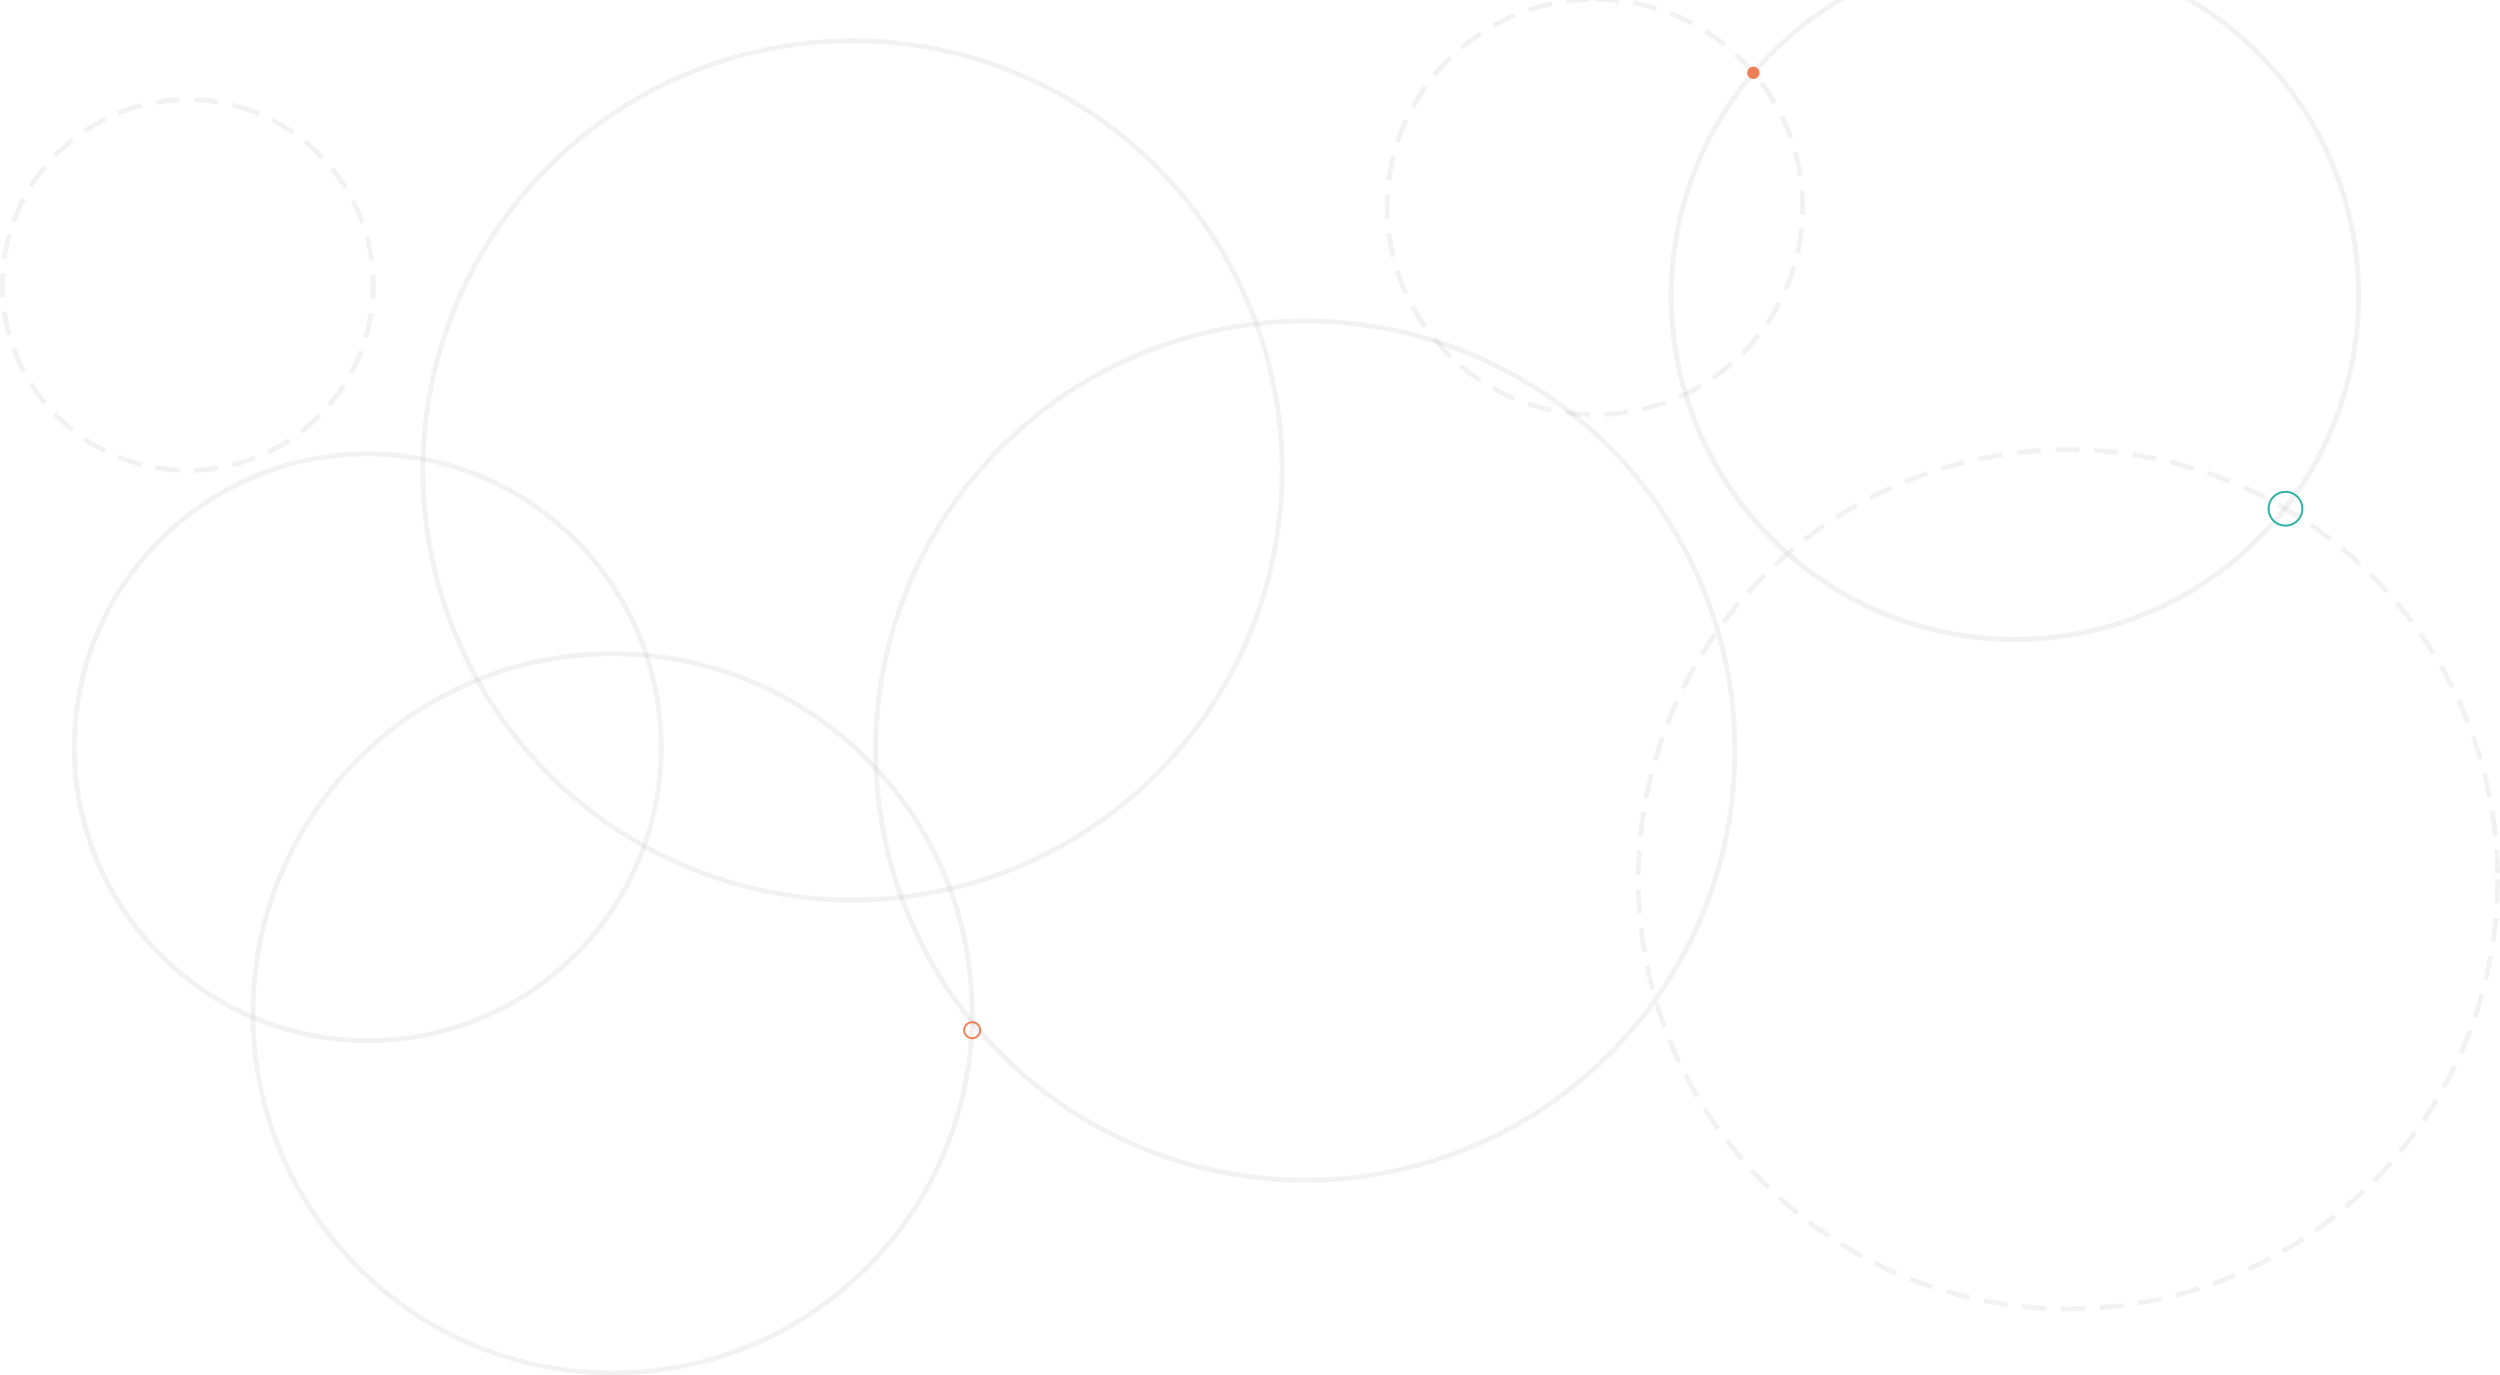 <svg xmlns="http://www.w3.org/2000/svg" viewBox="0 0 732.71 403.1">
    <defs>
        <style>
            .cls-1{fill:#7e7e7d;}.cls-1,.cls-6{fill-rule:evenodd;}.cls-1,.cls-2,.cls-3{opacity:0.1;}.cls-2,.cls-3,.cls-4,.cls-5{fill:none;stroke-miterlimit:22.93;}.cls-2,.cls-3{stroke:#7e7e7d;stroke-width:1.42px;}.cls-2{stroke-dasharray:7.09
            4.25;}.cls-4{stroke:#ef8055;}.cls-4,.cls-5{stroke-width:0.57px;}.cls-5{stroke:#27b2a3;}.cls-6{fill:#ef8055;}
        </style>
    </defs>
    <g id="Шар_2" data-name="Шар 2">
        <g id="open_contracting" data-name="open contracting">
            <path class="cls-1" d="M643.21,0A101.46,101.46,0,1,1,537.88,0h2.79a100,100,0,1,0,99.76,0Z"/>
            <circle class="cls-2" cx="606.08" cy="257.71" r="125.92"/>
            <circle class="cls-3" cx="382.55" cy="219.99" r="125.92" transform="translate(-43.51 334.94) rotate(-45)"/>
            <path class="cls-1"
                  d="M467.42,0V.53a62.72,62.72,0,0,1,7,.4l.11-.93ZM459,0h7.12l0,.55a60.23,60.23,0,0,0-7,.55L459,0Zm-4.28.43a56.88,56.88,0,0,0-6.91,1.88l.45,1.34A58.71,58.71,0,0,1,455,1.81l-.3-1.38ZM443.78,3.82A60.73,60.73,0,0,0,437.34,7L438,8.19a59.09,59.09,0,0,1,6.3-3.07l-.55-1.3ZM433.66,9.18a59.94,59.94,0,0,0-5.75,4.28l.91,1.08a60.06,60.06,0,0,1,5.62-4.17l-.78-1.19Zm-9,7.15a60.42,60.42,0,0,0-4.86,5.26l1.09.9a59.36,59.36,0,0,1,4.76-5.14l-1-1ZM417.23,25a60.54,60.54,0,0,0-3.81,6.07l1.24.68a60.81,60.81,0,0,1,3.73-5.93L417.23,25Zm-5.75,9.91a61.5,61.5,0,0,0-2.62,6.67l1.35.44a60.79,60.79,0,0,1,2.56-6.52l-1.29-.59Zm-3.81,10.81a64.5,64.5,0,0,0-1.33,7l1.41.18a60,60,0,0,1,1.3-6.88l-1.38-.33ZM405.94,57a63.34,63.34,0,0,0,0,7.16l1.42-.08a60.54,60.54,0,0,1,0-7L405.94,57Zm.38,11.44a60.31,60.31,0,0,0,1.31,7l1.38-.35a57.08,57.08,0,0,1-1.28-6.88l-1.41.18Zm2.49,11.18a60.75,60.75,0,0,0,2.6,6.68l1.29-.59a58.64,58.64,0,0,1-2.54-6.52l-1.35.43Zm4.53,10.53a62.23,62.23,0,0,0,3.79,6.07l1.16-.82a59.6,59.6,0,0,1-3.71-5.94l-1.24.69Zm6.4,9.49a62.17,62.17,0,0,0,4.85,5.28l1-1a62.58,62.58,0,0,1-4.74-5.16l-1.09.9Zm8,8.16a63,63,0,0,0,5.74,4.29l.78-1.19a61.48,61.48,0,0,1-5.61-4.19l-.91,1.09Zm9.41,6.53a59.9,59.9,0,0,0,6.44,3.15l.54-1.31a59,59,0,0,1-6.29-3.08l-.69,1.24Zm10.46,4.68a63.58,63.58,0,0,0,6.91,1.89l.29-1.38a63,63,0,0,1-6.75-1.86l-.45,1.35Zm11.14,2.64a65.62,65.62,0,0,0,7.15.58l0-1.42a62.55,62.55,0,0,1-7-.56l-.2,1.4Zm11.45.54a62.93,62.93,0,0,0,7.12-.74l-.23-1.4a60.3,60.3,0,0,1-7,.72l.08,1.42Zm11.34-1.58a60.85,60.85,0,0,0,6.87-2l-.49-1.33a60.13,60.13,0,0,1-6.71,2l.33,1.37ZM492.44,117a62.68,62.68,0,0,0,6.36-3.29l-.73-1.22a60,60,0,0,1-6.22,3.22l.59,1.29Zm10-5.61a60,60,0,0,0,5.65-4.42l-.94-1.06a57.24,57.24,0,0,1-5.52,4.31l.81,1.17Zm8.77-7.36a62,62,0,0,0,4.74-5.38l-1.12-.87a60.64,60.64,0,0,1-4.62,5.25l1,1Zm7.27-8.85A59.89,59.89,0,0,0,522.13,89l-1.26-.65a57.7,57.7,0,0,1-3.58,6l1.17.8ZM524,85.13a61.5,61.5,0,0,0,2.46-6.73l-1.36-.4a60.65,60.65,0,0,1-2.4,6.57l1.3.56Zm3.55-10.89c.48-2.4.9-4.62,1.15-7.07L527.26,67c-.25,2.39-.66,4.55-1.13,6.9l1.39.31ZM529,62.88a63.34,63.34,0,0,0-.16-7.16l-1.41.11a65.43,65.43,0,0,1,.16,7l1.41.05Zm-.65-11.43a62.09,62.09,0,0,0-1.48-7l-1.37.38a59.14,59.14,0,0,1,1.45,6.85l1.4-.21Zm-2.76-11.12a61.81,61.81,0,0,0-2.76-6.61l-1.28.62a57.93,57.93,0,0,1,2.7,6.46l1.34-.47Zm-4.78-10.41a64.26,64.26,0,0,0-3.94-6l-1.14.84a60.8,60.8,0,0,1,3.85,5.85l1.23-.71Zm-6.63-9.34a63.86,63.86,0,0,0-5-5.16l-1,1a62.48,62.48,0,0,1,4.86,5l1.08-.93Zm-8.24-8a63,63,0,0,0-5.84-4.15l-.75,1.2A61.51,61.51,0,0,1,505,13.73l.88-1.11Zm-9.56-6.3a60.75,60.75,0,0,0-6.51-3l-.51,1.32a61.8,61.8,0,0,1,6.35,2.93l.67-1.25ZM485.78,1.9A59.3,59.3,0,0,0,478.83.17l-.26,1.39a59.08,59.08,0,0,1,6.79,1.69Z"/>
            <circle class="cls-3" cx="107.79" cy="219.02" r="86"/>
            <circle class="cls-3" cx="179.54" cy="296.99" r="105.4" transform="translate(-0.99 0.6) rotate(-0.19)"/>
            <circle class="cls-2" cx="55.05" cy="83.54" r="54.34" transform="translate(-40 114.77) rotate(-74.81)"/>
            <circle class="cls-3" cx="249.86" cy="137.86" r="125.92" transform="translate(-24.3 217.06) rotate(-45)"/>
            <circle class="cls-4" cx="284.93" cy="301.94" r="2.35"/>
            <circle class="cls-5" cx="669.83" cy="149.1" r="4.95"/>
            <path class="cls-6" d="M513.87,23.15a1.8,1.8,0,1,0-1.8-1.8A1.81,1.81,0,0,0,513.87,23.15Z"/>
        </g>
    </g>
</svg>